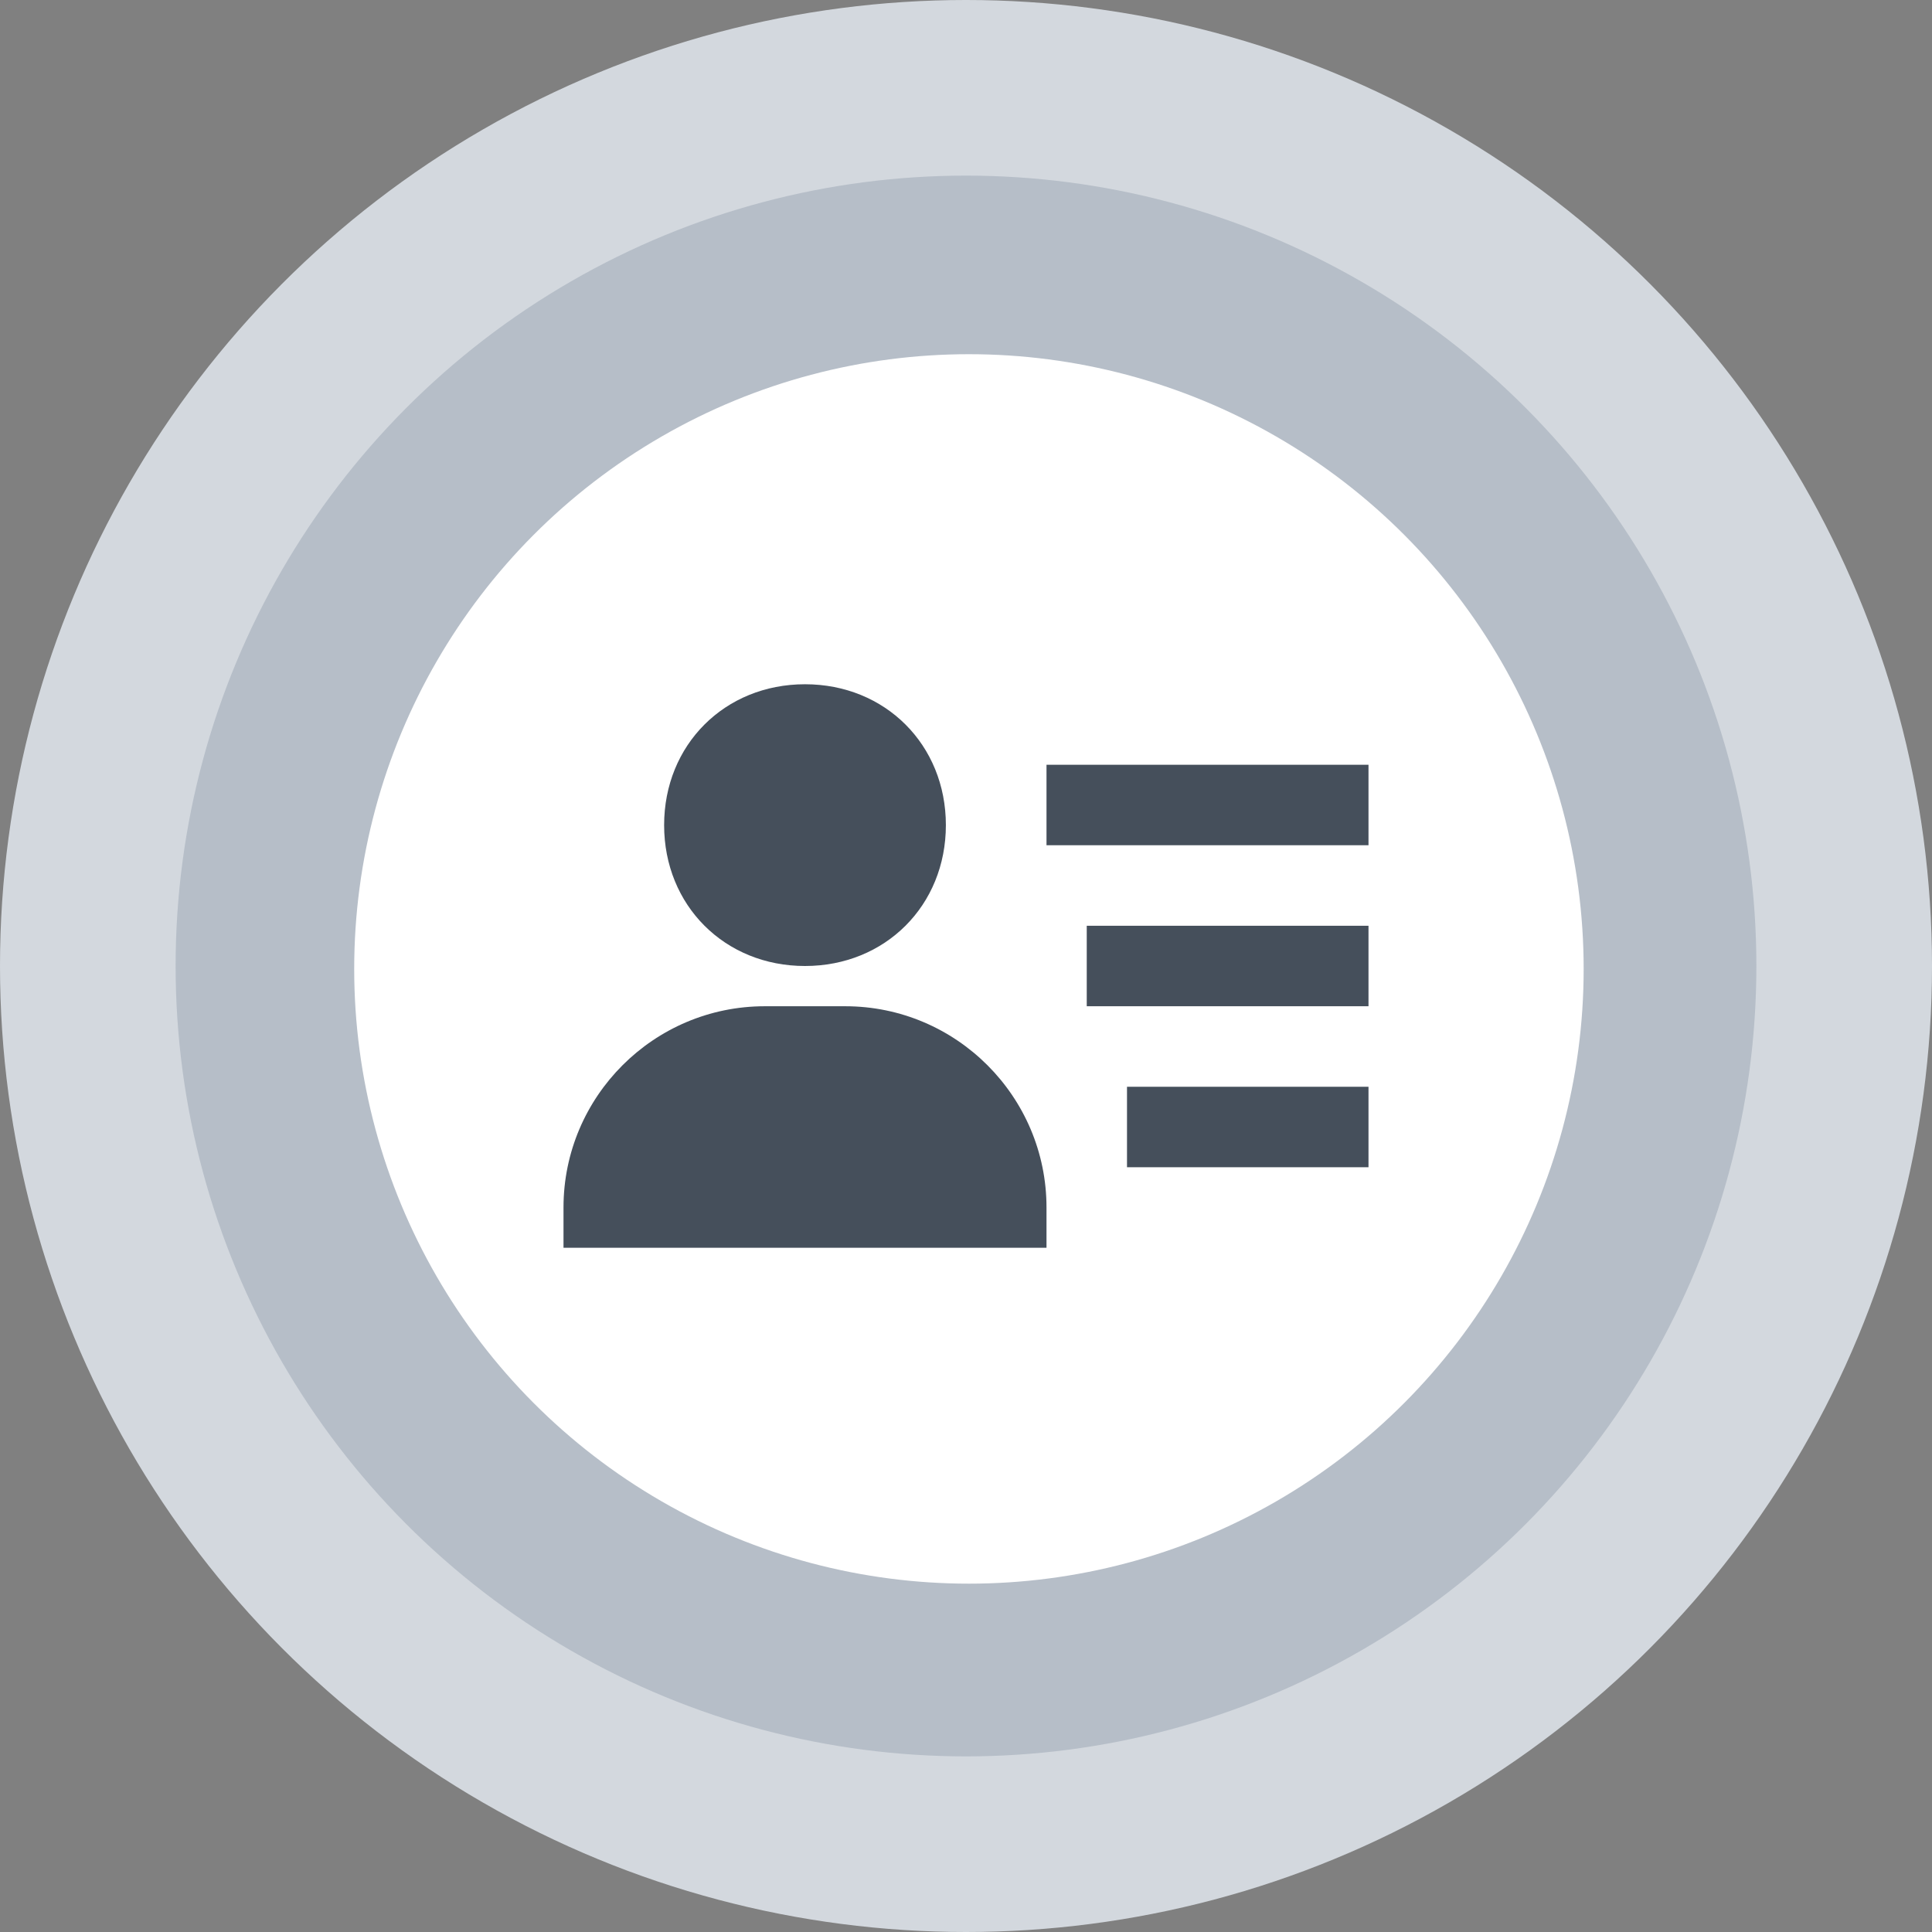 <svg width="60" height="60" viewBox="0 0 60 60" fill="none" xmlns="http://www.w3.org/2000/svg">
<rect x="0" y="0" width="60" height="60" fill="#808080" stroke="none"/>
<circle cx="30" cy="30" r="30" fill="#D3D8DE"/>
<circle cx="30" cy="30" r="24.546" fill="#B6BEC8"/>
<circle cx="30.091" cy="30.091" r="19.091" fill="white"/>
<path d="M33.75 28.75H42.5V31.25H33.75V28.75ZM35 33.75H42.5V36.25H35V33.75ZM32.5 23.75H42.5V26.25H32.5V23.75ZM20 38.75H32.5V37.5C32.5 34.054 29.696 31.25 26.25 31.25H23.75C20.304 31.25 17.5 34.054 17.5 37.5V38.75H20ZM25 30C27.494 30 29.375 28.119 29.375 25.625C29.375 23.131 27.494 21.25 25 21.25C22.506 21.25 20.625 23.131 20.625 25.625C20.625 28.119 22.506 30 25 30Z" fill="#454F5B"/>
</svg>
